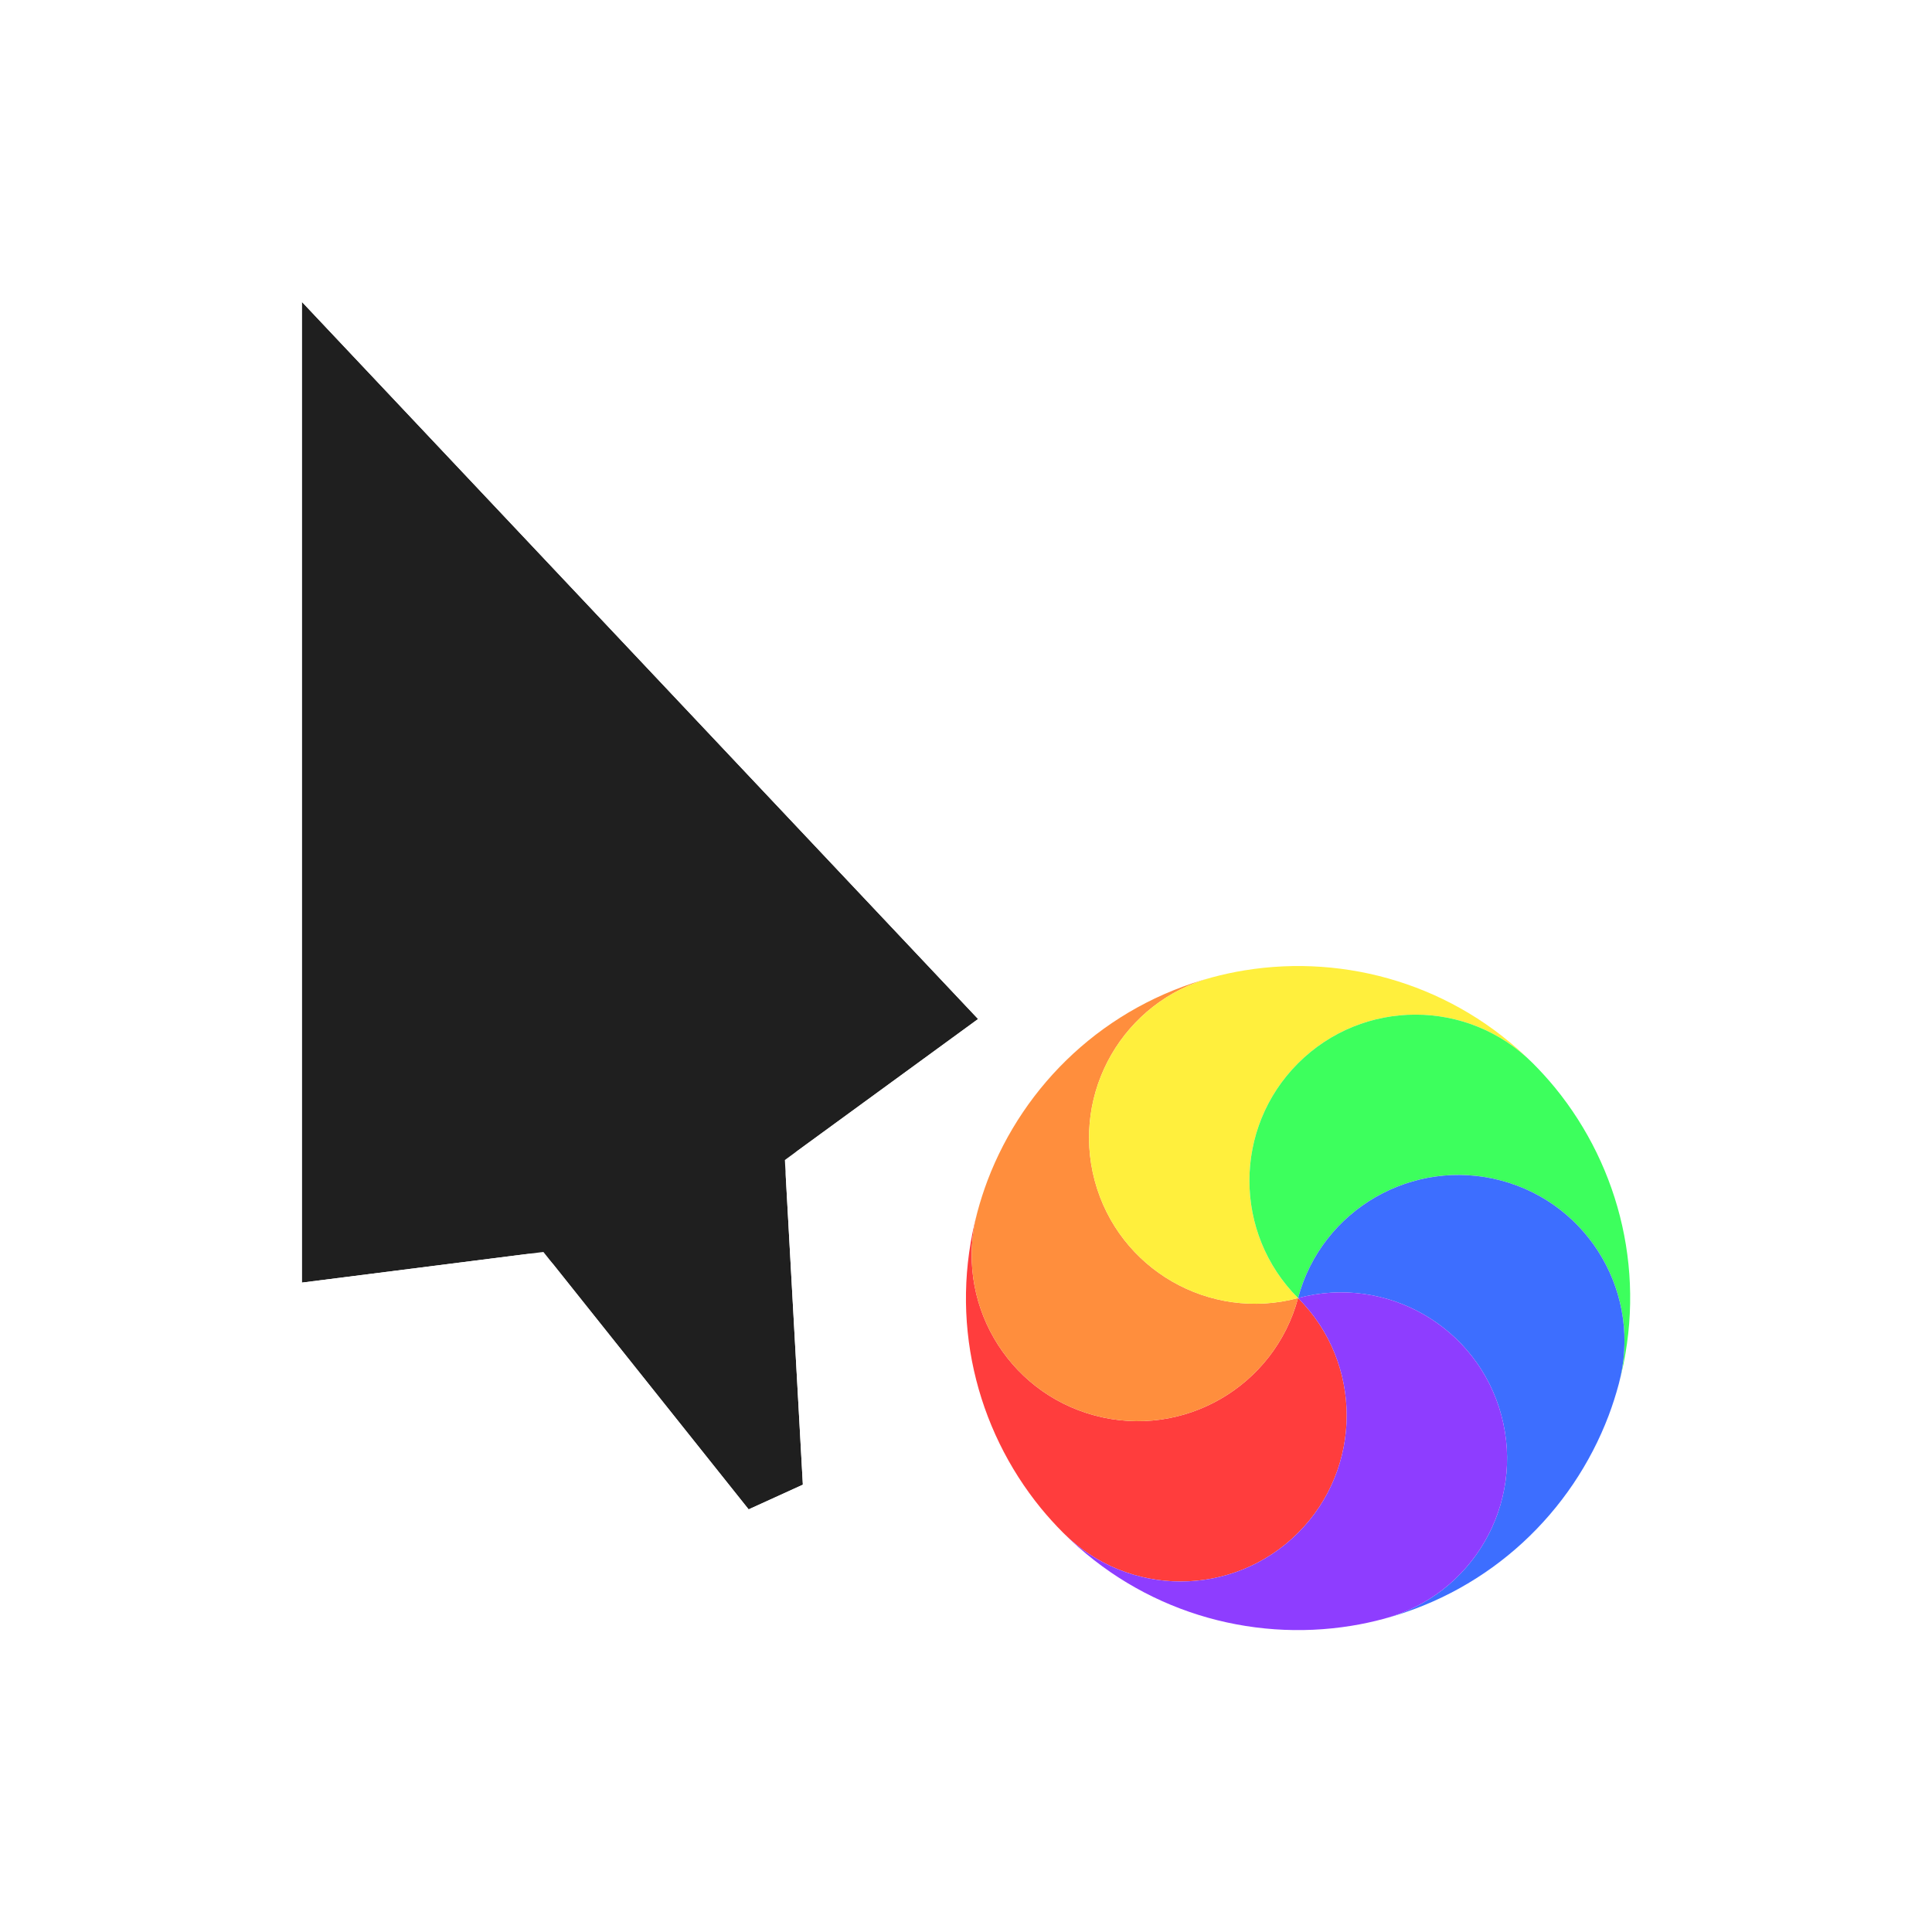 <svg width="32" height="32" viewBox="0 0 32 32" fill="none" xmlns="http://www.w3.org/2000/svg">
<g filter="url(#filter0_d_105_1127)">
<path d="M15.2 15.878L4 4L4 20.244L8 19.736L11.4 24L12.298 23.591L12 18.213L15.2 15.878Z" fill="#1F1F1F"/>
<path d="M15.564 15.535C15.662 15.64 15.711 15.781 15.698 15.924C15.685 16.067 15.611 16.198 15.495 16.282L12.514 18.457L12.797 23.564C12.809 23.769 12.693 23.961 12.505 24.046L11.607 24.455C11.398 24.55 11.152 24.491 11.009 24.312L7.784 20.267L4.063 20.74C3.92 20.758 3.777 20.714 3.669 20.619C3.562 20.524 3.5 20.387 3.5 20.244L3.5 4C3.5 3.795 3.625 3.611 3.815 3.535C4.006 3.46 4.223 3.508 4.364 3.657L15.564 15.535Z" stroke="white" stroke-linejoin="round"/>
</g>
<g filter="url(#filter1_d_105_1127)">
<circle cx="21.5" cy="21.5" r="6" transform="rotate(-135 21.5 21.5)" stroke="white" stroke-linejoin="round"/>
</g>
<path d="M21.5 25.389C20.426 26.463 18.685 26.463 17.611 25.389C17.48 25.258 17.357 25.122 17.242 24.982C16.162 23.659 15.712 21.853 16.188 20.077C15.795 21.544 16.665 23.052 18.132 23.445C19.599 23.838 21.107 22.967 21.5 21.5C22.574 22.574 22.574 24.315 21.5 25.389Z" fill="#FF3D3D"/>
<path d="M18.132 23.445C16.665 23.052 15.795 21.544 16.188 20.077C16.236 19.898 16.292 19.724 16.356 19.554C16.962 17.957 18.301 16.664 20.077 16.188C18.61 16.581 17.739 18.089 18.132 19.556C18.525 21.023 20.033 21.893 21.5 21.5C21.107 22.967 19.599 23.838 18.132 23.445Z" fill="#FF8E3D"/>
<path d="M18.132 19.556C17.739 18.089 18.61 16.581 20.077 16.188C20.256 16.14 20.435 16.101 20.615 16.072C22.3 15.798 24.089 16.311 25.389 17.611C24.315 16.537 22.574 16.537 21.5 17.611C20.426 18.685 20.426 20.426 21.5 21.5C20.033 21.893 18.525 21.023 18.132 19.556Z" fill="#FFEF3D"/>
<path d="M21.5 17.611C22.574 16.537 24.315 16.537 25.389 17.611C25.52 17.742 25.643 17.878 25.758 18.018C26.838 19.341 27.288 21.147 26.812 22.923C27.205 21.456 26.335 19.948 24.868 19.555C23.401 19.162 21.893 20.033 21.5 21.5C20.426 20.426 20.426 18.685 21.5 17.611Z" fill="#3DFF5D"/>
<path d="M24.868 19.555C26.335 19.948 27.205 21.456 26.812 22.923C26.764 23.102 26.708 23.277 26.644 23.447C26.038 25.043 24.699 26.336 22.923 26.812C24.39 26.419 25.261 24.911 24.868 23.444C24.475 21.977 22.967 21.107 21.5 21.5C21.893 20.033 23.401 19.163 24.868 19.555Z" fill="#3D6EFF"/>
<path d="M24.868 23.444C25.261 24.911 24.39 26.419 22.923 26.812C22.744 26.86 22.565 26.899 22.385 26.928C20.7 27.202 18.911 26.689 17.611 25.389C18.685 26.463 20.426 26.463 21.5 25.389C22.574 24.315 22.574 22.574 21.5 21.5C22.967 21.107 24.475 21.977 24.868 23.444Z" fill="#8E3DFF"/>
<defs>
<filter id="filter0_d_105_1127" x="2" y="2" width="17.2" height="26" filterUnits="userSpaceOnUse" color-interpolation-filters="sRGB">
<feFlood flood-opacity="0" result="BackgroundImageFix"/>
<feColorMatrix in="SourceAlpha" type="matrix" values="0 0 0 0 0 0 0 0 0 0 0 0 0 0 0 0 0 0 127 0" result="hardAlpha"/>
<feOffset dx="1" dy="1"/>
<feGaussianBlur stdDeviation="1"/>
<feColorMatrix type="matrix" values="0 0 0 0 0 0 0 0 0 0 0 0 0 0 0 0 0 0 1 0"/>
<feBlend mode="normal" in2="BackgroundImageFix" result="effect1_dropShadow_105_1127"/>
<feBlend mode="normal" in="SourceGraphic" in2="effect1_dropShadow_105_1127" result="shape"/>
</filter>
<filter id="filter1_d_105_1127" x="14" y="14" width="17" height="17" filterUnits="userSpaceOnUse" color-interpolation-filters="sRGB">
<feFlood flood-opacity="0" result="BackgroundImageFix"/>
<feColorMatrix in="SourceAlpha" type="matrix" values="0 0 0 0 0 0 0 0 0 0 0 0 0 0 0 0 0 0 127 0" result="hardAlpha"/>
<feOffset dx="1" dy="1"/>
<feGaussianBlur stdDeviation="1"/>
<feColorMatrix type="matrix" values="0 0 0 0 0 0 0 0 0 0 0 0 0 0 0 0 0 0 1 0"/>
<feBlend mode="normal" in2="BackgroundImageFix" result="effect1_dropShadow_105_1127"/>
<feBlend mode="normal" in="SourceGraphic" in2="effect1_dropShadow_105_1127" result="shape"/>
</filter>
</defs>
</svg>
